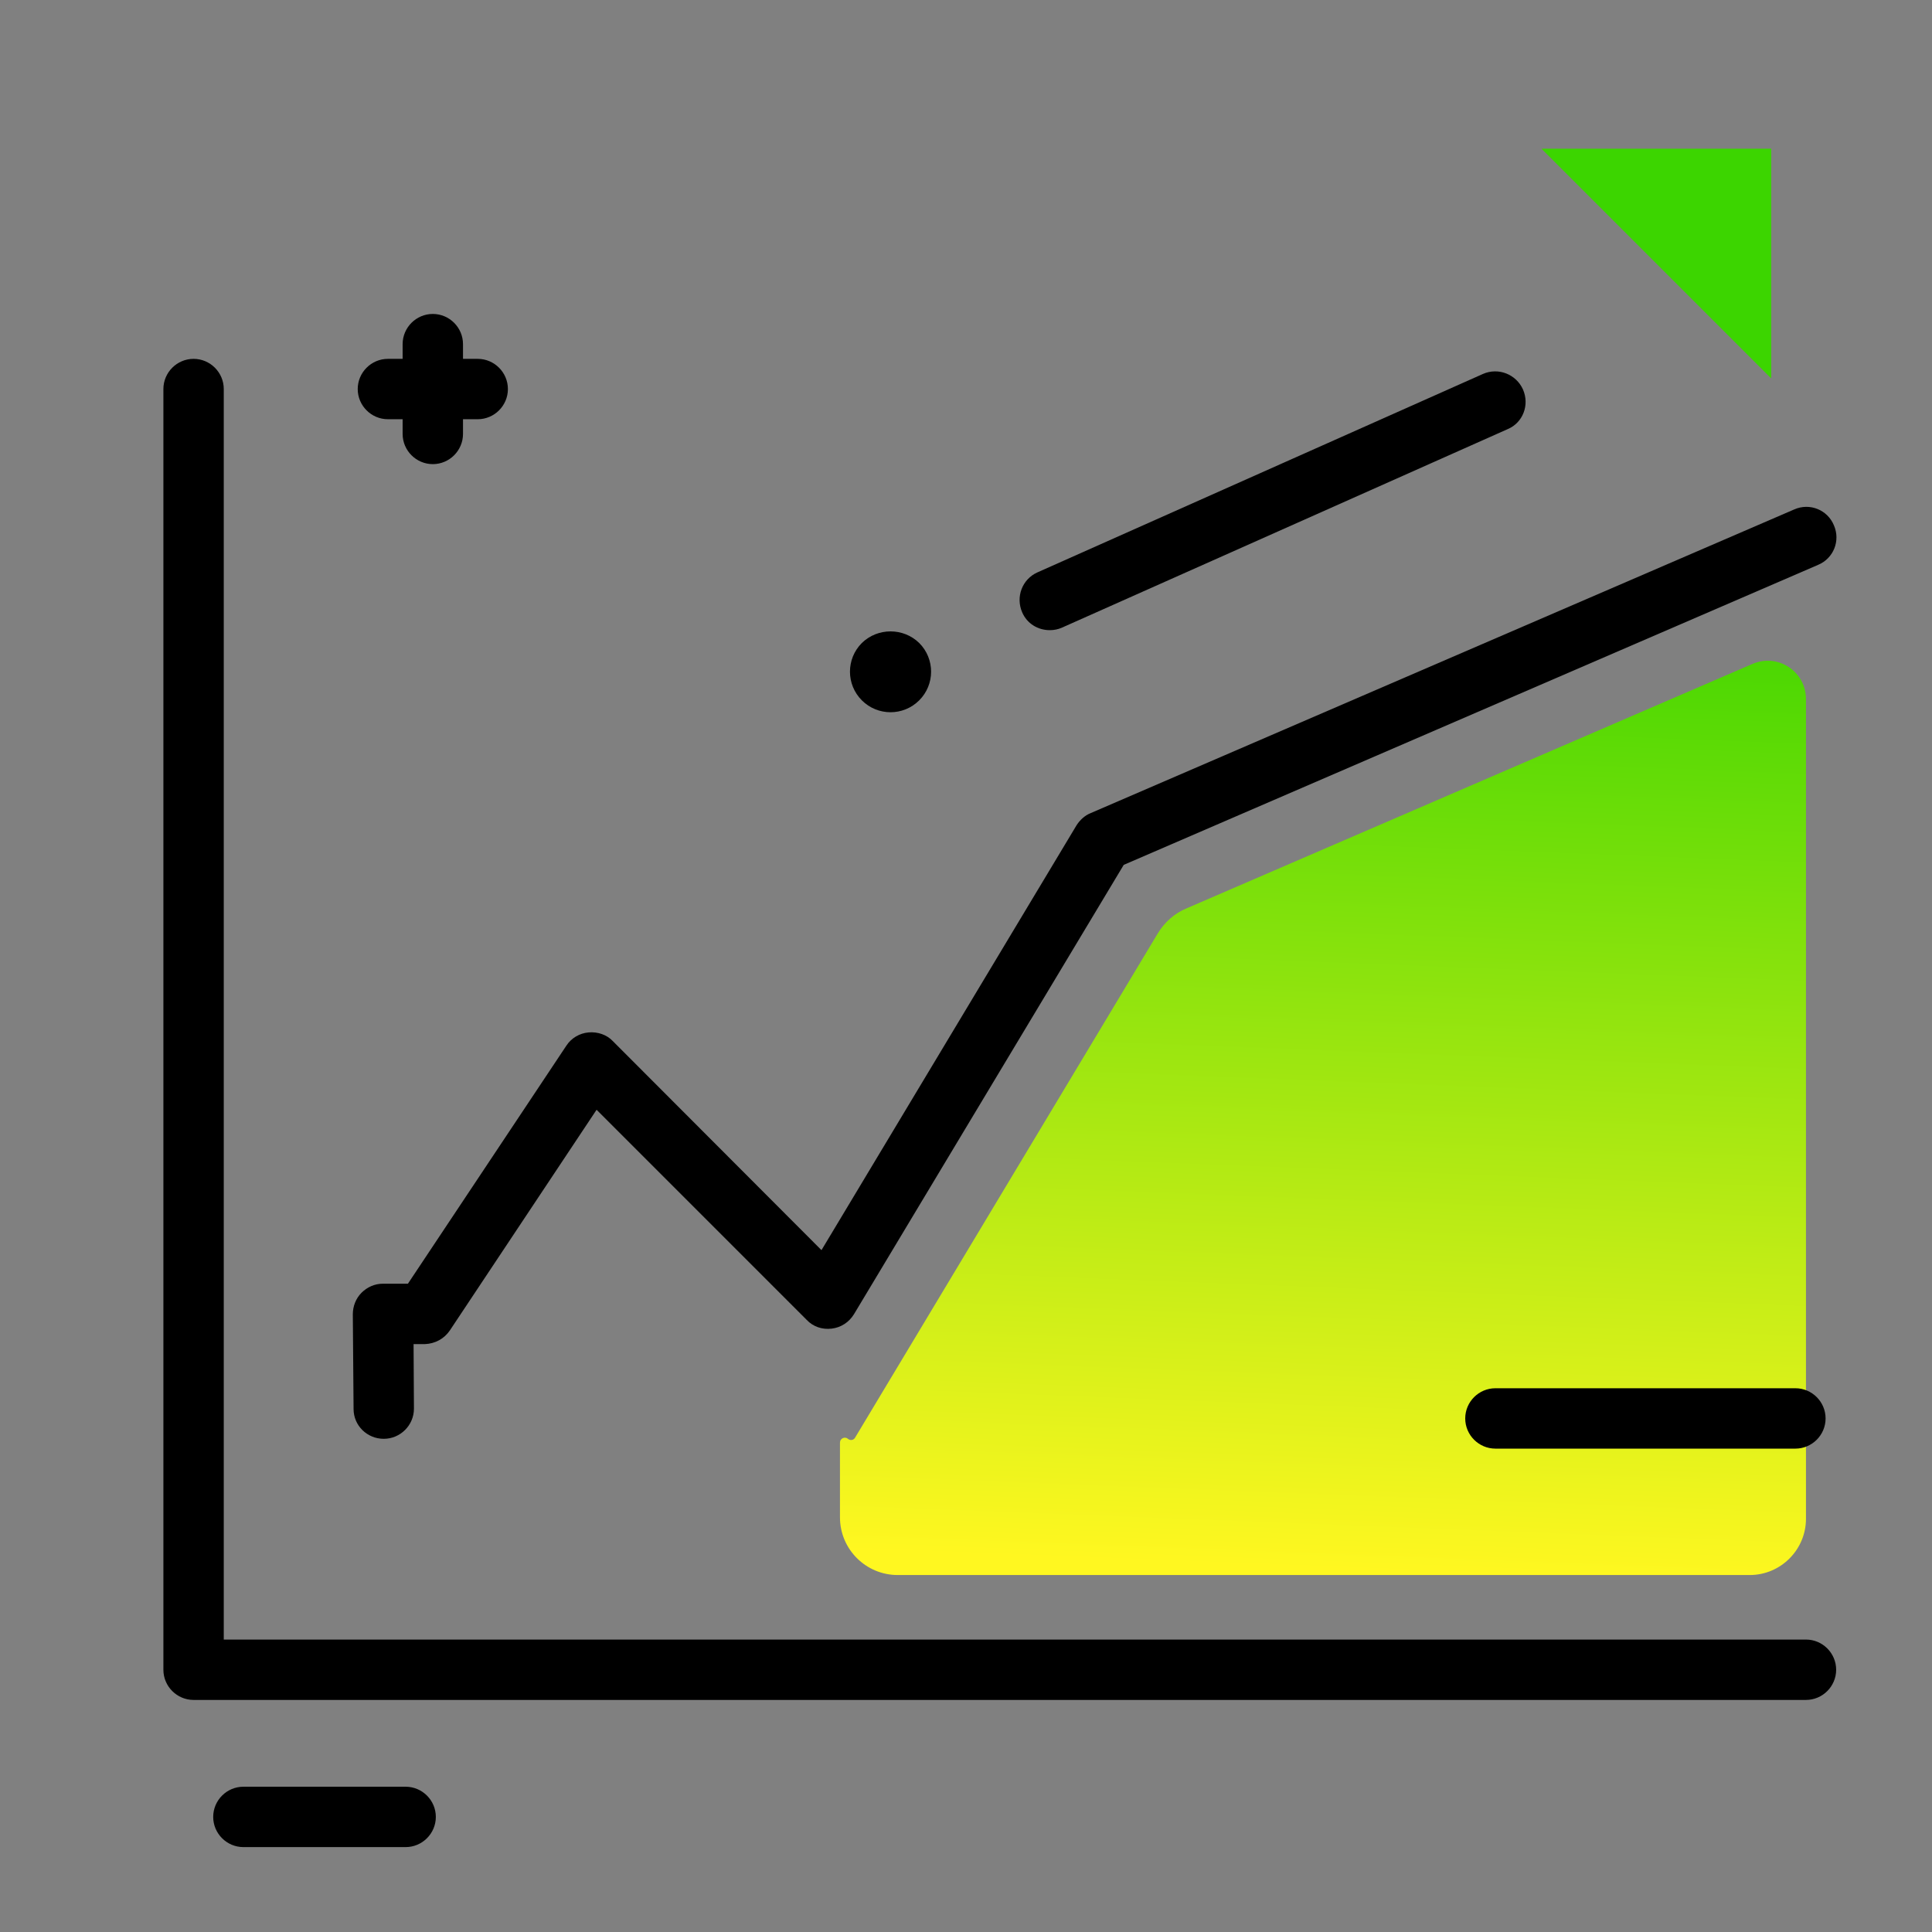 <svg version="1.1" xmlns="http://www.w3.org/2000/svg" xmlns:xlink="http://www.w3.org/1999/xlink" x="0px" y="0px" viewBox="0 0 512 512"><rect x="0" y="0" width="512" height="512" fill="#808080" stroke="none"/><linearGradient id="SVGID_1_" gradientUnits="userSpaceOnUse" x1="349.718" y1="415.615" x2="360.07" y2="149.436"><stop offset="0" style="stop-color: #fff720"></stop><stop offset="1" style="stop-color: #3cd500"></stop></linearGradient><path fill-rule="evenodd" clip-rule="evenodd" fill="url(#SVGID_1_)" d="M478.6,185.3v217.2c0,8.2-6.7,14.9-14.9,14.9H237.9 c-8.4,0-15.3-6.8-15.3-15.3v-19.8c0-1.1,1.3-1.7,2.1-1v0c0.6,0.5,1.5,0.4,1.9-0.3l80.2-133.6c1.8-3,4.5-5.4,7.7-6.7l149.8-64.7 C471.1,173,478.6,177.9,478.6,185.3z"></path><path d="M478.6,450.5H51.3c-4.4,0-8-3.6-8-8V103.1c0-4.4,3.6-8,8-8s8,3.6,8,8v331.4h419.3c4.4,0,8,3.6,8,8S483,450.5,478.6,450.5z M101.7,381.3c-4.4,0-8-3.5-8-7.9l-0.2-25.1c0-2.1,0.8-4.2,2.3-5.7c1.5-1.5,3.5-2.4,5.6-2.4l6.7,0l42-63.1c1.3-2,3.5-3.3,5.9-3.5 c2.4-0.2,4.8,0.6,6.4,2.3l55.3,55.4l67.6-112.6c0.9-1.4,2.2-2.6,3.7-3.2L475.5,135c4.1-1.8,8.8,0.1,10.5,4.2 c1.8,4.1-0.1,8.8-4.2,10.5l-184,79.5l-71.5,119.1c-1.3,2.1-3.4,3.5-5.9,3.8c-2.5,0.3-4.9-0.5-6.6-2.3l-55.7-55.7l-38.9,58.5 c-1.5,2.2-3.9,3.5-6.6,3.6l-3,0l0.1,17.1C109.7,377.7,106.1,381.3,101.7,381.3C101.7,381.3,101.7,381.3,101.7,381.3z"></path><path fill="#3CD500" d="M469.4,100.3l-60.9-60.9h60.9V100.3z"></path><path fill="#000000" d="M134.6,103.1c0,4.4-3.6,8-8,8h-3.9v3.9c0,4.4-3.6,8-8,8s-8-3.6-8-8v-3.9h-3.9c-4.4,0-8-3.6-8-8s3.6-8,8-8 h3.9v-3.9c0-4.4,3.6-8,8-8s8,3.6,8,8v3.9h3.9C131,95.1,134.6,98.7,134.6,103.1z M107.5,473.5h-43c-4.4,0-8,3.6-8,8s3.6,8,8,8h43 c4.4,0,8-3.6,8-8S111.9,473.5,107.5,473.5z M403.6,103.2c-1.8-4-6.5-5.9-10.6-4.1l-118.1,52.6c-4,1.8-5.8,6.5-4,10.6 c1.3,3,4.2,4.7,7.3,4.7c1.1,0,2.2-0.2,3.3-0.7l118.1-52.6C403.6,112,405.4,107.3,403.6,103.2z M475.8,367.9h-79.5c-4.4,0-8,3.6-8,8 s3.6,8,8,8h79.5c4.4,0,8-3.6,8-8S480.2,367.9,475.8,367.9z M228.4,170.4c-4.2,4.2-4.2,11,0,15.2c4.2,4.2,11,4.2,15.2,0 c4.2-4.2,4.2-11,0-15.2C239.4,166.3,232.6,166.3,228.4,170.4z"></path></svg>
